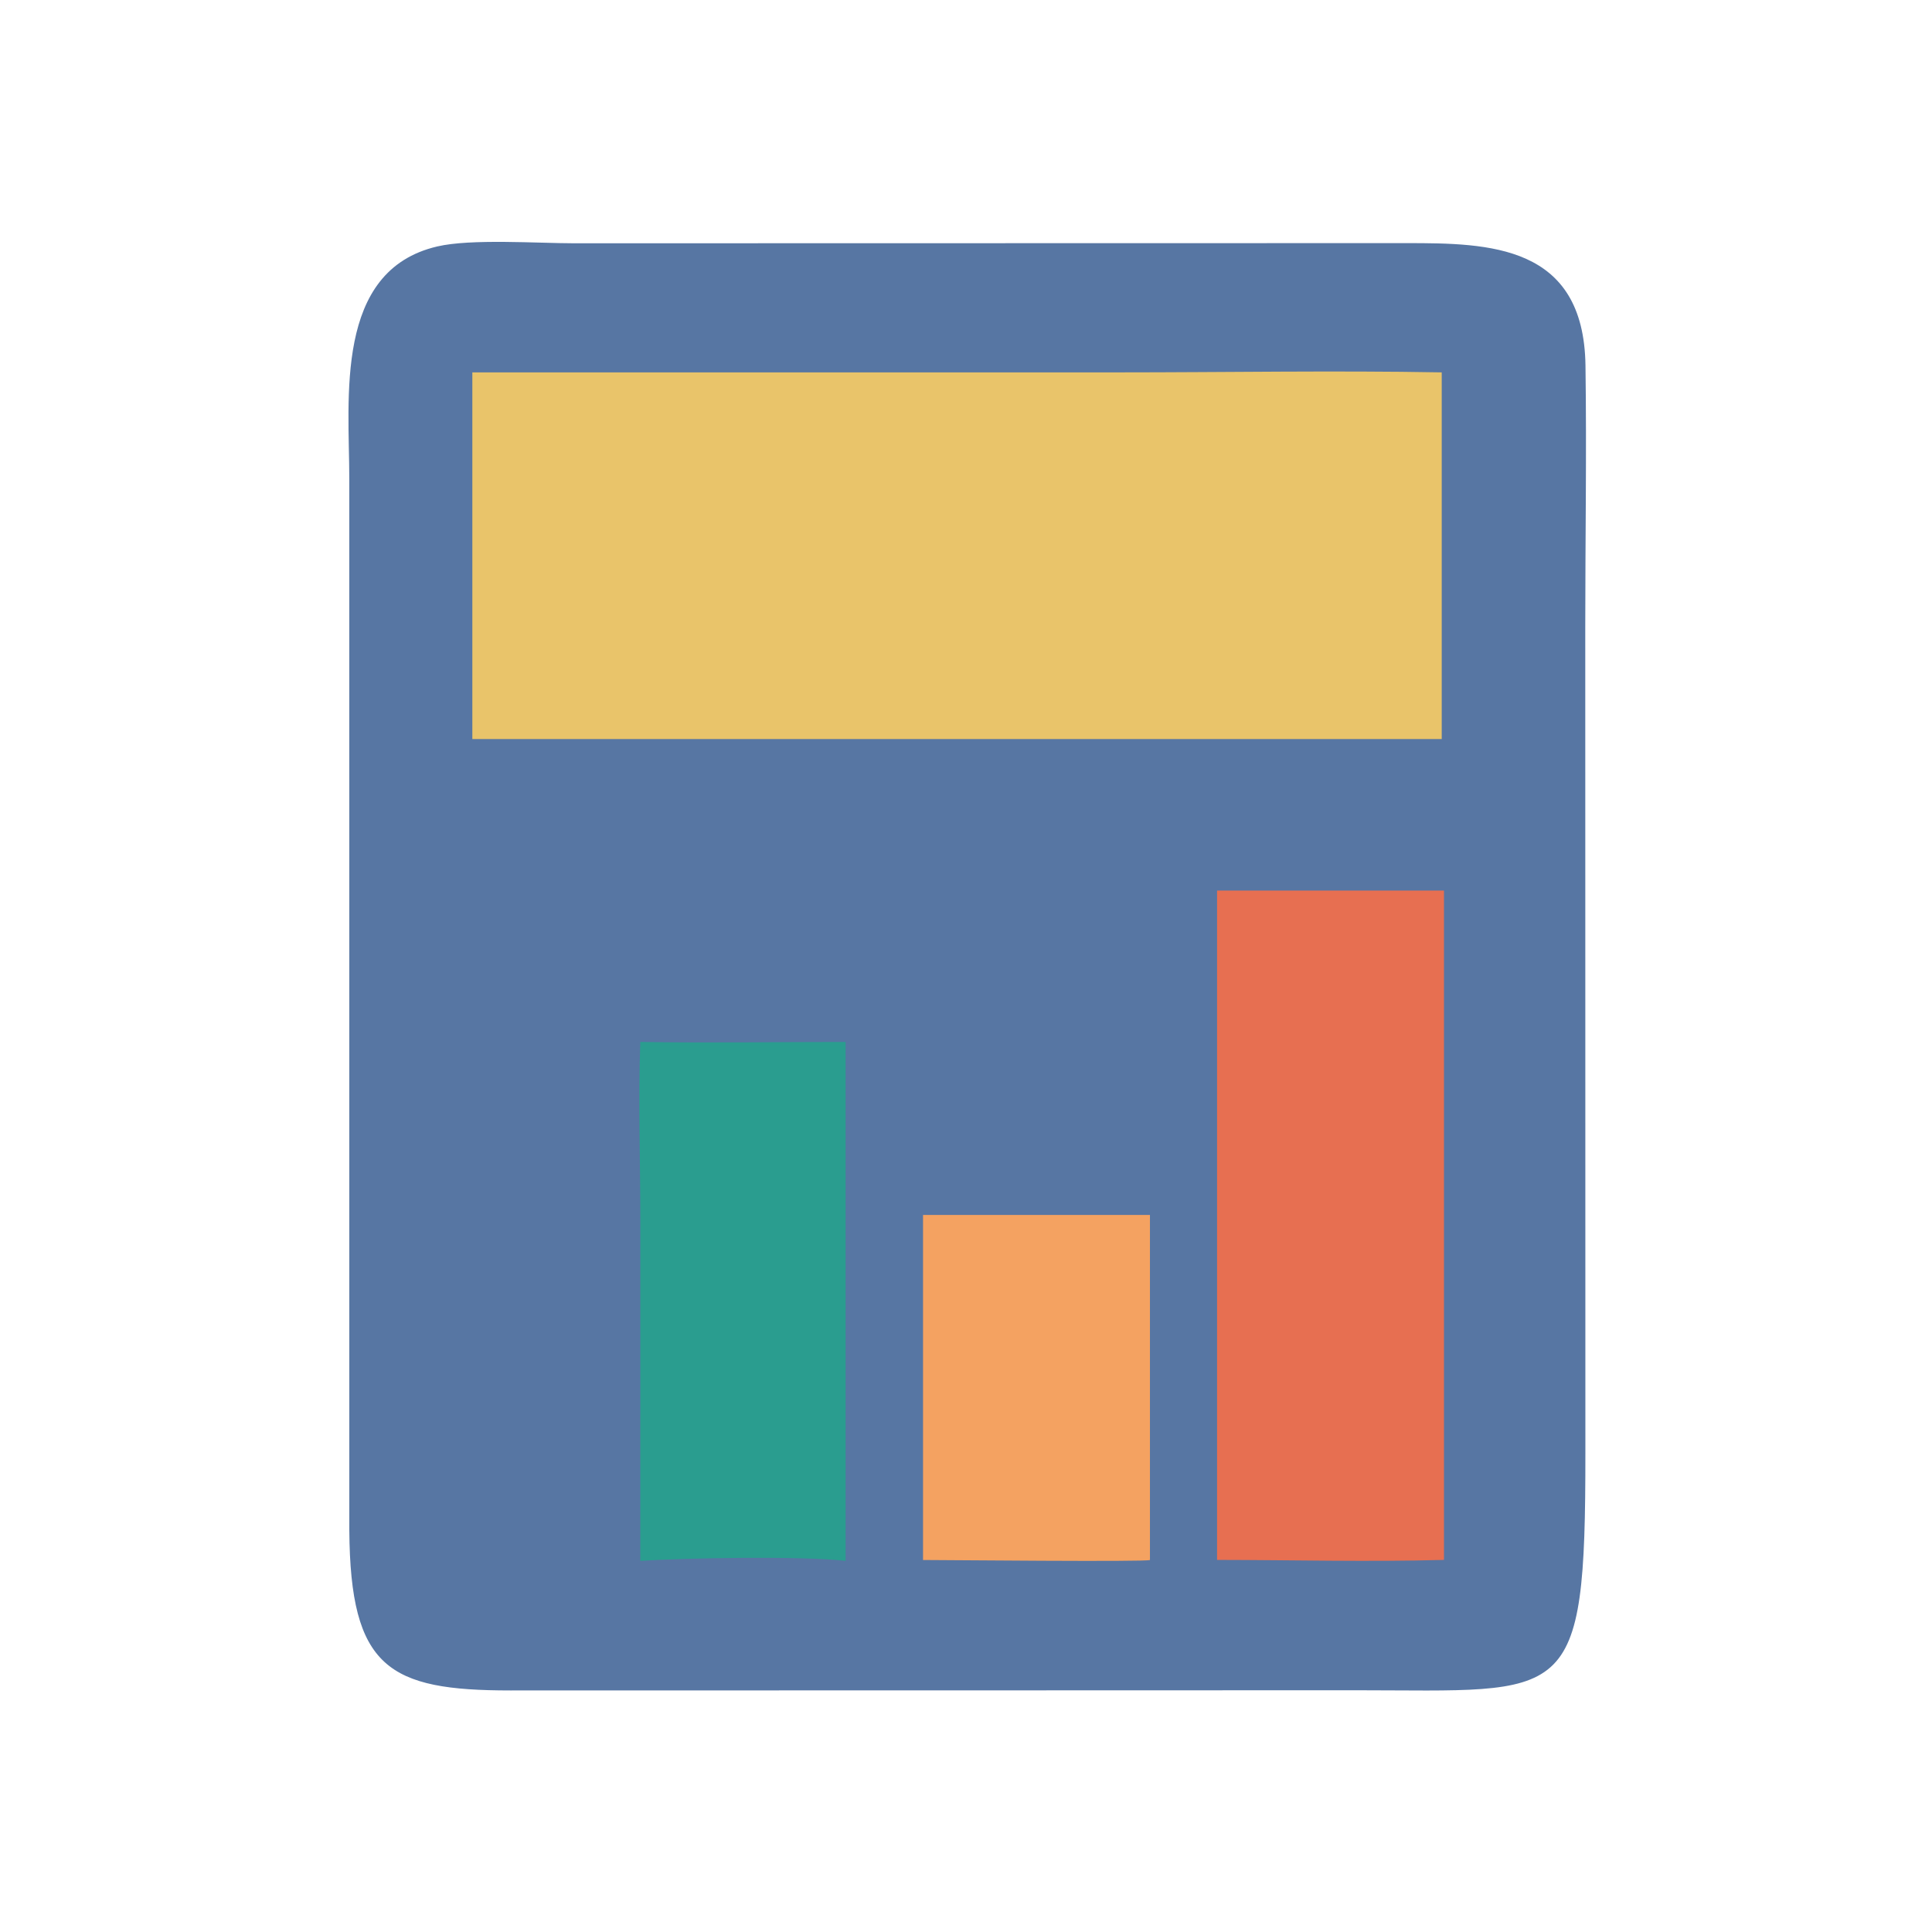 <?xml version="1.0" encoding="UTF-8" standalone="no"?>
<svg
   width="200"
   height="200"
   xml:space="preserve"
   overflow="hidden"
   version="1.1"
   id="svg4"
   sodipodi:docname="metric-calculation.svg"
   inkscape:version="1.3.2 (091e20e, 2023-11-25, custom)"
   xmlns:inkscape="http://www.inkscape.org/namespaces/inkscape"
   xmlns:sodipodi="http://sodipodi.sourceforge.net/DTD/sodipodi-0.dtd"
   xmlns="http://www.w3.org/2000/svg"
   xmlns:svg="http://www.w3.org/2000/svg"><defs
     id="defs4" /><sodipodi:namedview
     id="namedview4"
     pagecolor="#ffffff"
     bordercolor="#666666"
     borderopacity="1.0"
     inkscape:showpageshadow="2"
     inkscape:pageopacity="0.0"
     inkscape:pagecheckerboard="true"
     inkscape:deskcolor="#d1d1d1"
     showguides="true"
     inkscape:zoom="5.6568543"
     inkscape:cx="182.08"
     inkscape:cy="83.703765"
     inkscape:window-width="3840"
     inkscape:window-height="2054"
     inkscape:window-x="3829"
     inkscape:window-y="-11"
     inkscape:window-maximized="1"
     inkscape:current-layer="g5-5"><sodipodi:guide
       position="0,175"
       orientation="0,1"
       id="guide4"
       inkscape:locked="false"
       inkscape:label=""
       inkscape:color="rgb(0,134,229)" /><sodipodi:guide
       position="0,25"
       orientation="0,1"
       id="guide5"
       inkscape:locked="false"
       inkscape:label=""
       inkscape:color="rgb(0,134,229)" /><sodipodi:guide
       position="25,200"
       orientation="-1,0"
       id="guide6"
       inkscape:locked="false"
       inkscape:label=""
       inkscape:color="rgb(0,134,229)" /><sodipodi:guide
       position="175,200"
       orientation="-1,0"
       id="guide7"
       inkscape:locked="false"
       inkscape:label=""
       inkscape:color="rgb(0,134,229)" /></sodipodi:namedview><g
     id="g16"
     style="overflow:hidden;fill:#2a9d8f;fill-opacity:1"
     transform="matrix(1.38,0,0,1.38,-294.084,-8.389)"
     inkscape:label="g16"><g
       transform="matrix(0.964,0,0,0.962,185.804,-169.13)"
       id="g4"
       style="overflow:hidden;fill:#2a9d8f;fill-opacity:1"><g
         transform="matrix(0.747,0,0,0.748,-549.777,195.667)"
         id="g7"><g
           transform="matrix(0.993,0,0,1,602.274,-193.901)"
           id="g5"><g
             transform="matrix(2.534,0,0,2.254,-1428.607,-360.276)"
             id="g5-5"><path
               d="m 667.383,249.084 22.838,-0.005 c 3.398,0.001 7.324,0.061 7.395,5.659 0.051,4.026 -0.009,8.065 -0.009,12.093 l 0.005,38.208 c 0.005,11.765 -0.669,10.974 -9.516,10.97 l -11.627,0.004 -23.356,0.005 c -5.041,0 -6.633,-1.031 -6.673,-7.406 l -8.5e-4,-48.631 c -0.003,-3.729 -0.635,-9.633 3.642,-10.748 1.398,-0.365 4.153,-0.147 5.68,-0.146 z"
               fill="#5776a3"
               fill-rule="evenodd"
               id="path1"
               style="stroke-width:0.924" /><g
               id="g20"
               transform="matrix(0.854,0,0,1,98.206,0)"><path
                 d="m 669.772,294.027 h 11 v 15.958 c -0.193,0.094 -9.944,0 -11,0 z"
                 fill="#f4a261"
                 fill-rule="evenodd"
                 id="path2" /><path
                 d="m 656.067,286.025 c 3.313,0.05 6.638,0 9.952,0 v 24 c -2.134,-0.234 -7.771,-0.137 -9.952,0 l 10e-4,-15.812 c -10e-4,-2.716 -0.11,-5.476 -10e-4,-8.188 z"
                 fill="#2a9d8f"
                 fill-rule="evenodd"
                 id="path3" /><path
                 d="m 684.026,279.024 h 11 v 30.957 c -3.654,0.096 -7.342,0.003 -11,0 z"
                 fill="#e76f51"
                 fill-rule="evenodd"
                 id="path4" /></g><path
               d="m 651.533,255.057 h 26.744 c 4.459,0 8.931,-0.09 13.388,0 v 16.96 h -40.132 z"
               fill="#e9c46a"
               fill-rule="evenodd"
               id="path5"
               style="stroke-width:0.924" /></g></g></g></g></g></svg>
